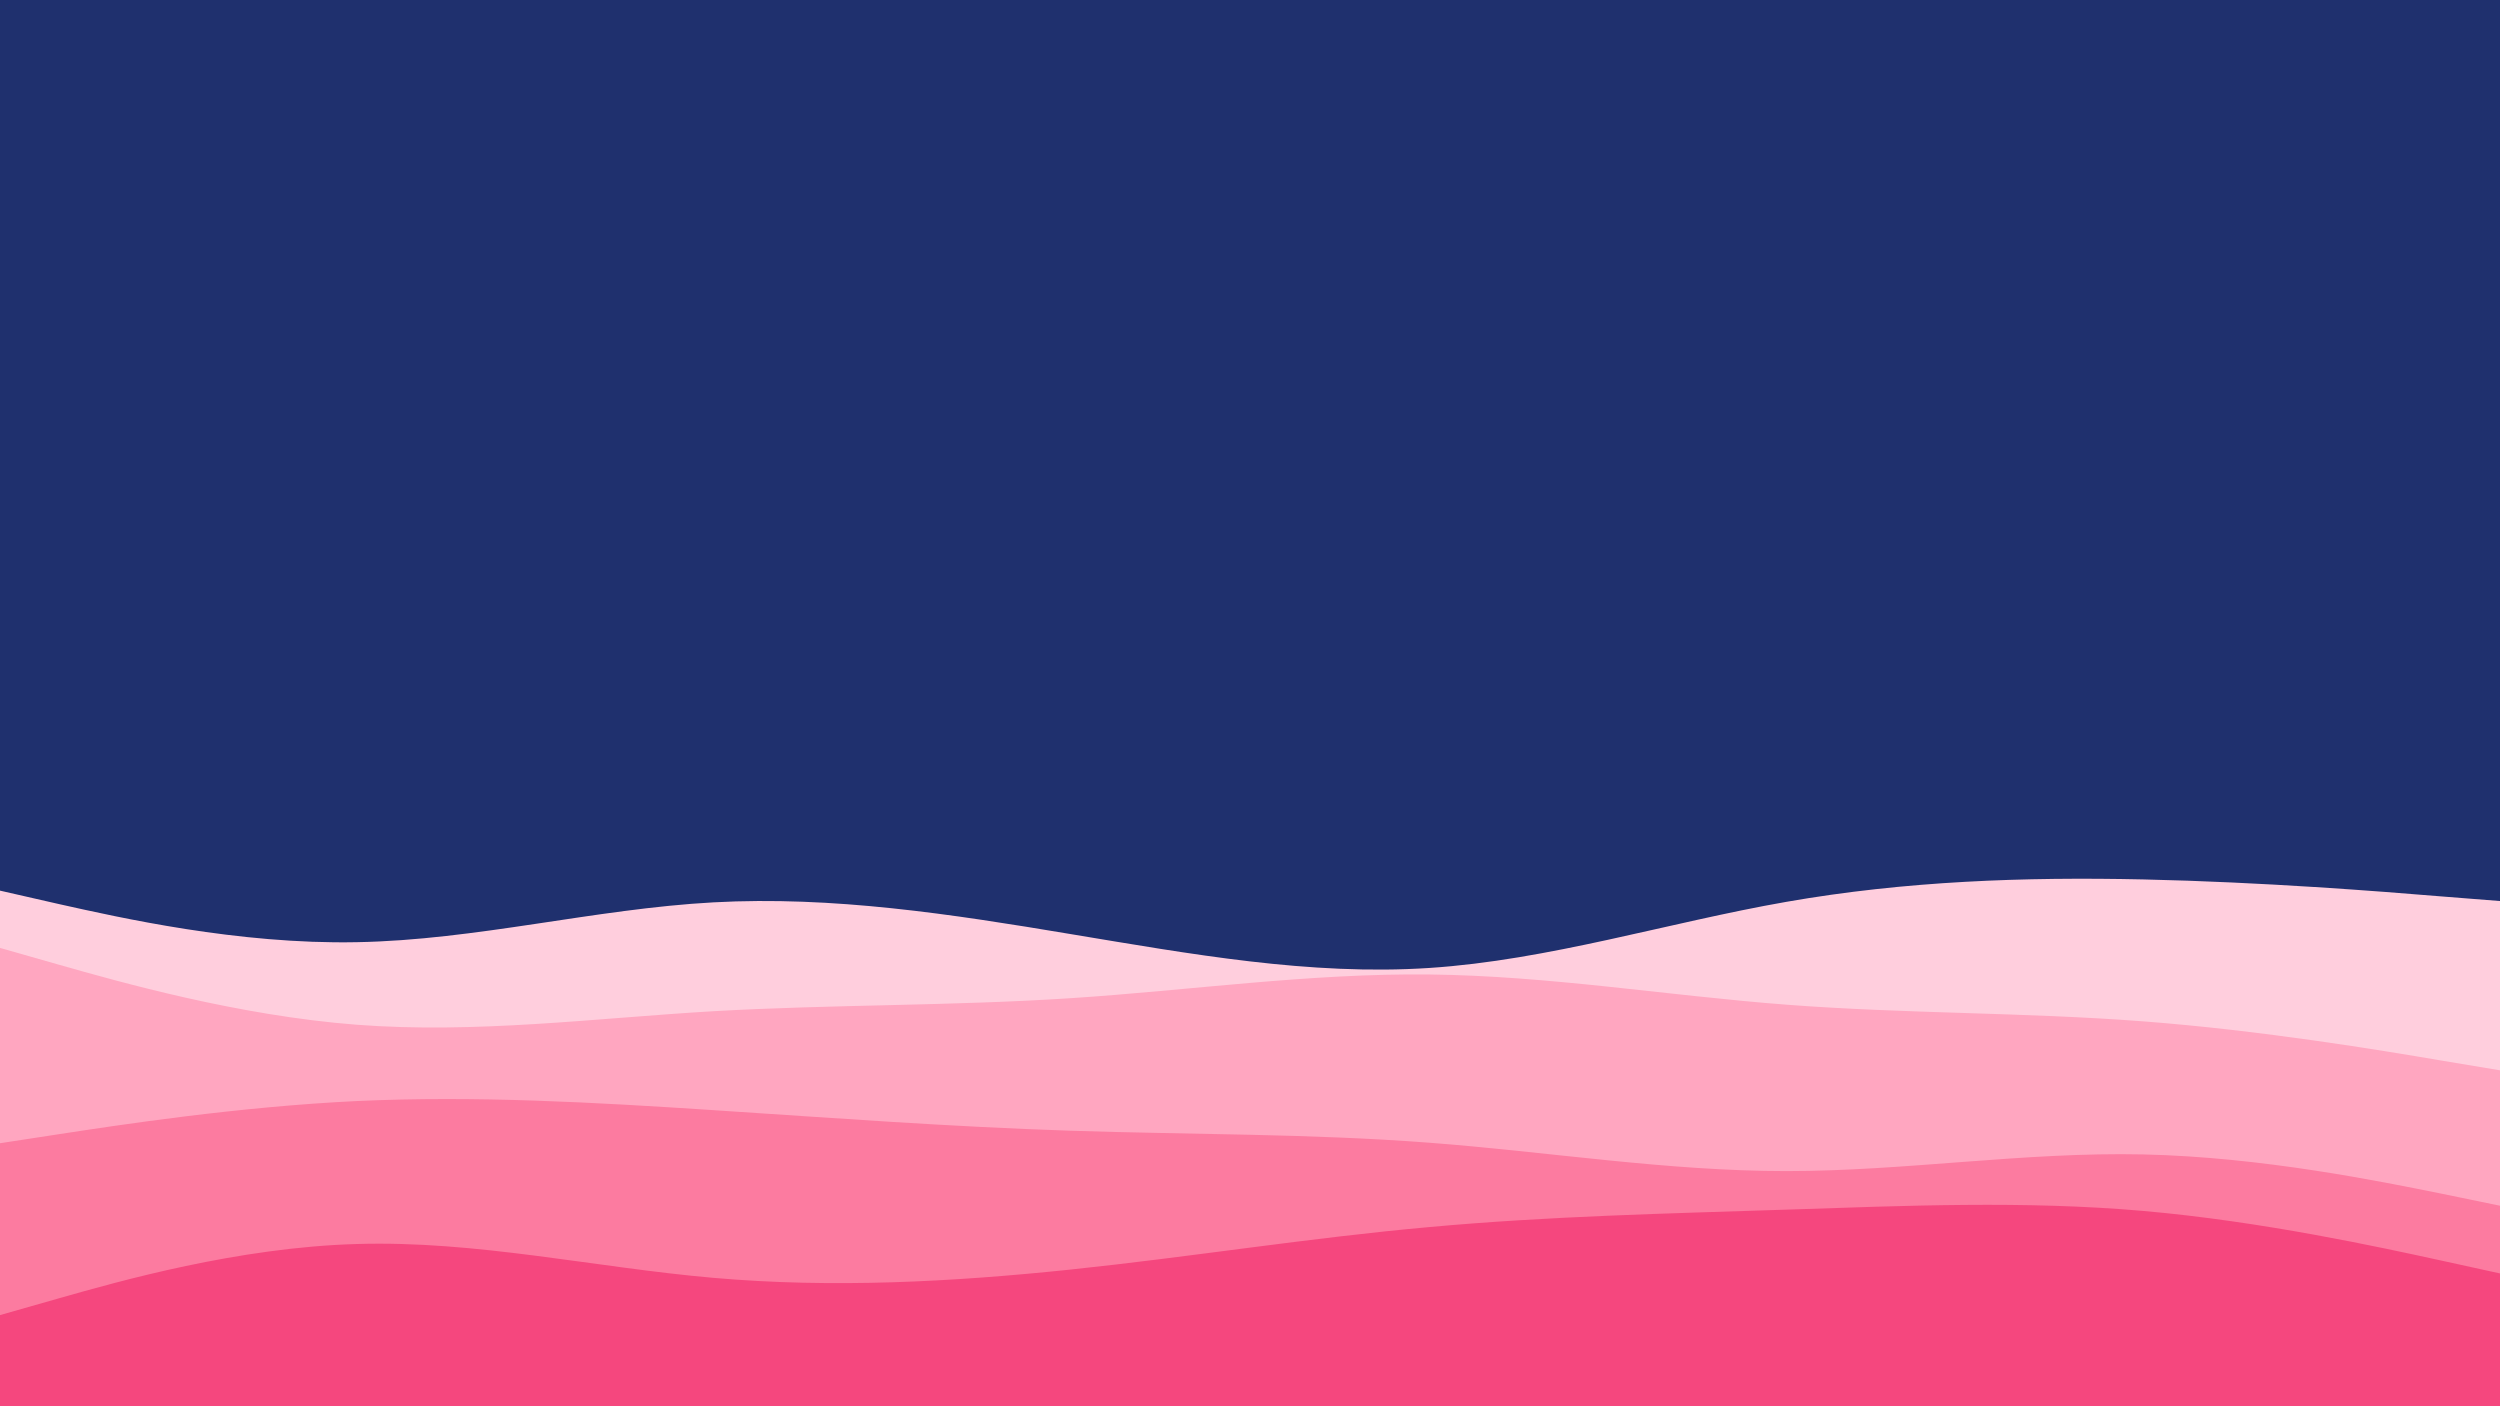 <svg id="visual" viewBox="0 0 960 540" width="960" height="540" xmlns="http://www.w3.org/2000/svg" xmlns:xlink="http://www.w3.org/1999/xlink" version="1.1"><rect x="0" y="0" width="960" height="540" fill="#1F306E"></rect><path d="M0 342L22.8 347.2C45.7 352.3 91.3 362.7 137 361.8C182.7 361 228.3 349 274 346.5C319.7 344 365.3 351 411.2 358.7C457 366.3 503 374.7 548.8 371.7C594.7 368.7 640.3 354.3 686 346.3C731.7 338.3 777.3 336.7 823 337.7C868.7 338.7 914.3 342.3 937.2 344.2L960 346L960 541L937.2 541C914.3 541 868.7 541 823 541C777.3 541 731.7 541 686 541C640.3 541 594.7 541 548.8 541C503 541 457 541 411.2 541C365.3 541 319.7 541 274 541C228.3 541 182.7 541 137 541C91.3 541 45.7 541 22.8 541L0 541Z" fill="#ffcedd"></path><path d="M0 364L22.8 370.5C45.7 377 91.3 390 137 393.5C182.7 397 228.3 391 274 388.3C319.7 385.7 365.3 386.3 411.2 383.3C457 380.3 503 373.7 548.8 374.2C594.7 374.7 640.3 382.3 686 385.8C731.7 389.3 777.3 388.7 823 392.2C868.7 395.7 914.3 403.3 937.2 407.2L960 411L960 541L937.2 541C914.3 541 868.7 541 823 541C777.3 541 731.7 541 686 541C640.3 541 594.7 541 548.8 541C503 541 457 541 411.2 541C365.3 541 319.7 541 274 541C228.3 541 182.7 541 137 541C91.3 541 45.7 541 22.8 541L0 541Z" fill="#ffa6c0"></path><path d="M0 439L22.8 435.5C45.7 432 91.3 425 137 422.8C182.7 420.7 228.3 423.3 274 426.3C319.7 429.3 365.3 432.7 411.2 434.2C457 435.7 503 435.3 548.8 438.8C594.7 442.3 640.3 449.7 686 449.7C731.7 449.7 777.3 442.3 823 443.3C868.7 444.3 914.3 453.7 937.2 458.3L960 463L960 541L937.2 541C914.3 541 868.7 541 823 541C777.3 541 731.7 541 686 541C640.3 541 594.7 541 548.8 541C503 541 457 541 411.2 541C365.3 541 319.7 541 274 541C228.3 541 182.7 541 137 541C91.3 541 45.7 541 22.8 541L0 541Z" fill="#fc7ba0"></path><path d="M0 505L22.8 498.5C45.7 492 91.3 479 137 477.7C182.7 476.3 228.3 486.7 274 490.7C319.7 494.7 365.3 492.3 411.2 487.5C457 482.7 503 475.3 548.8 471.2C594.7 467 640.3 466 686 464.5C731.7 463 777.3 461 823 465C868.7 469 914.3 479 937.2 484L960 489L960 541L937.2 541C914.3 541 868.7 541 823 541C777.3 541 731.7 541 686 541C640.3 541 594.7 541 548.8 541C503 541 457 541 411.2 541C365.3 541 319.7 541 274 541C228.3 541 182.7 541 137 541C91.3 541 45.7 541 22.8 541L0 541Z" fill="#f5477e"></path></svg>